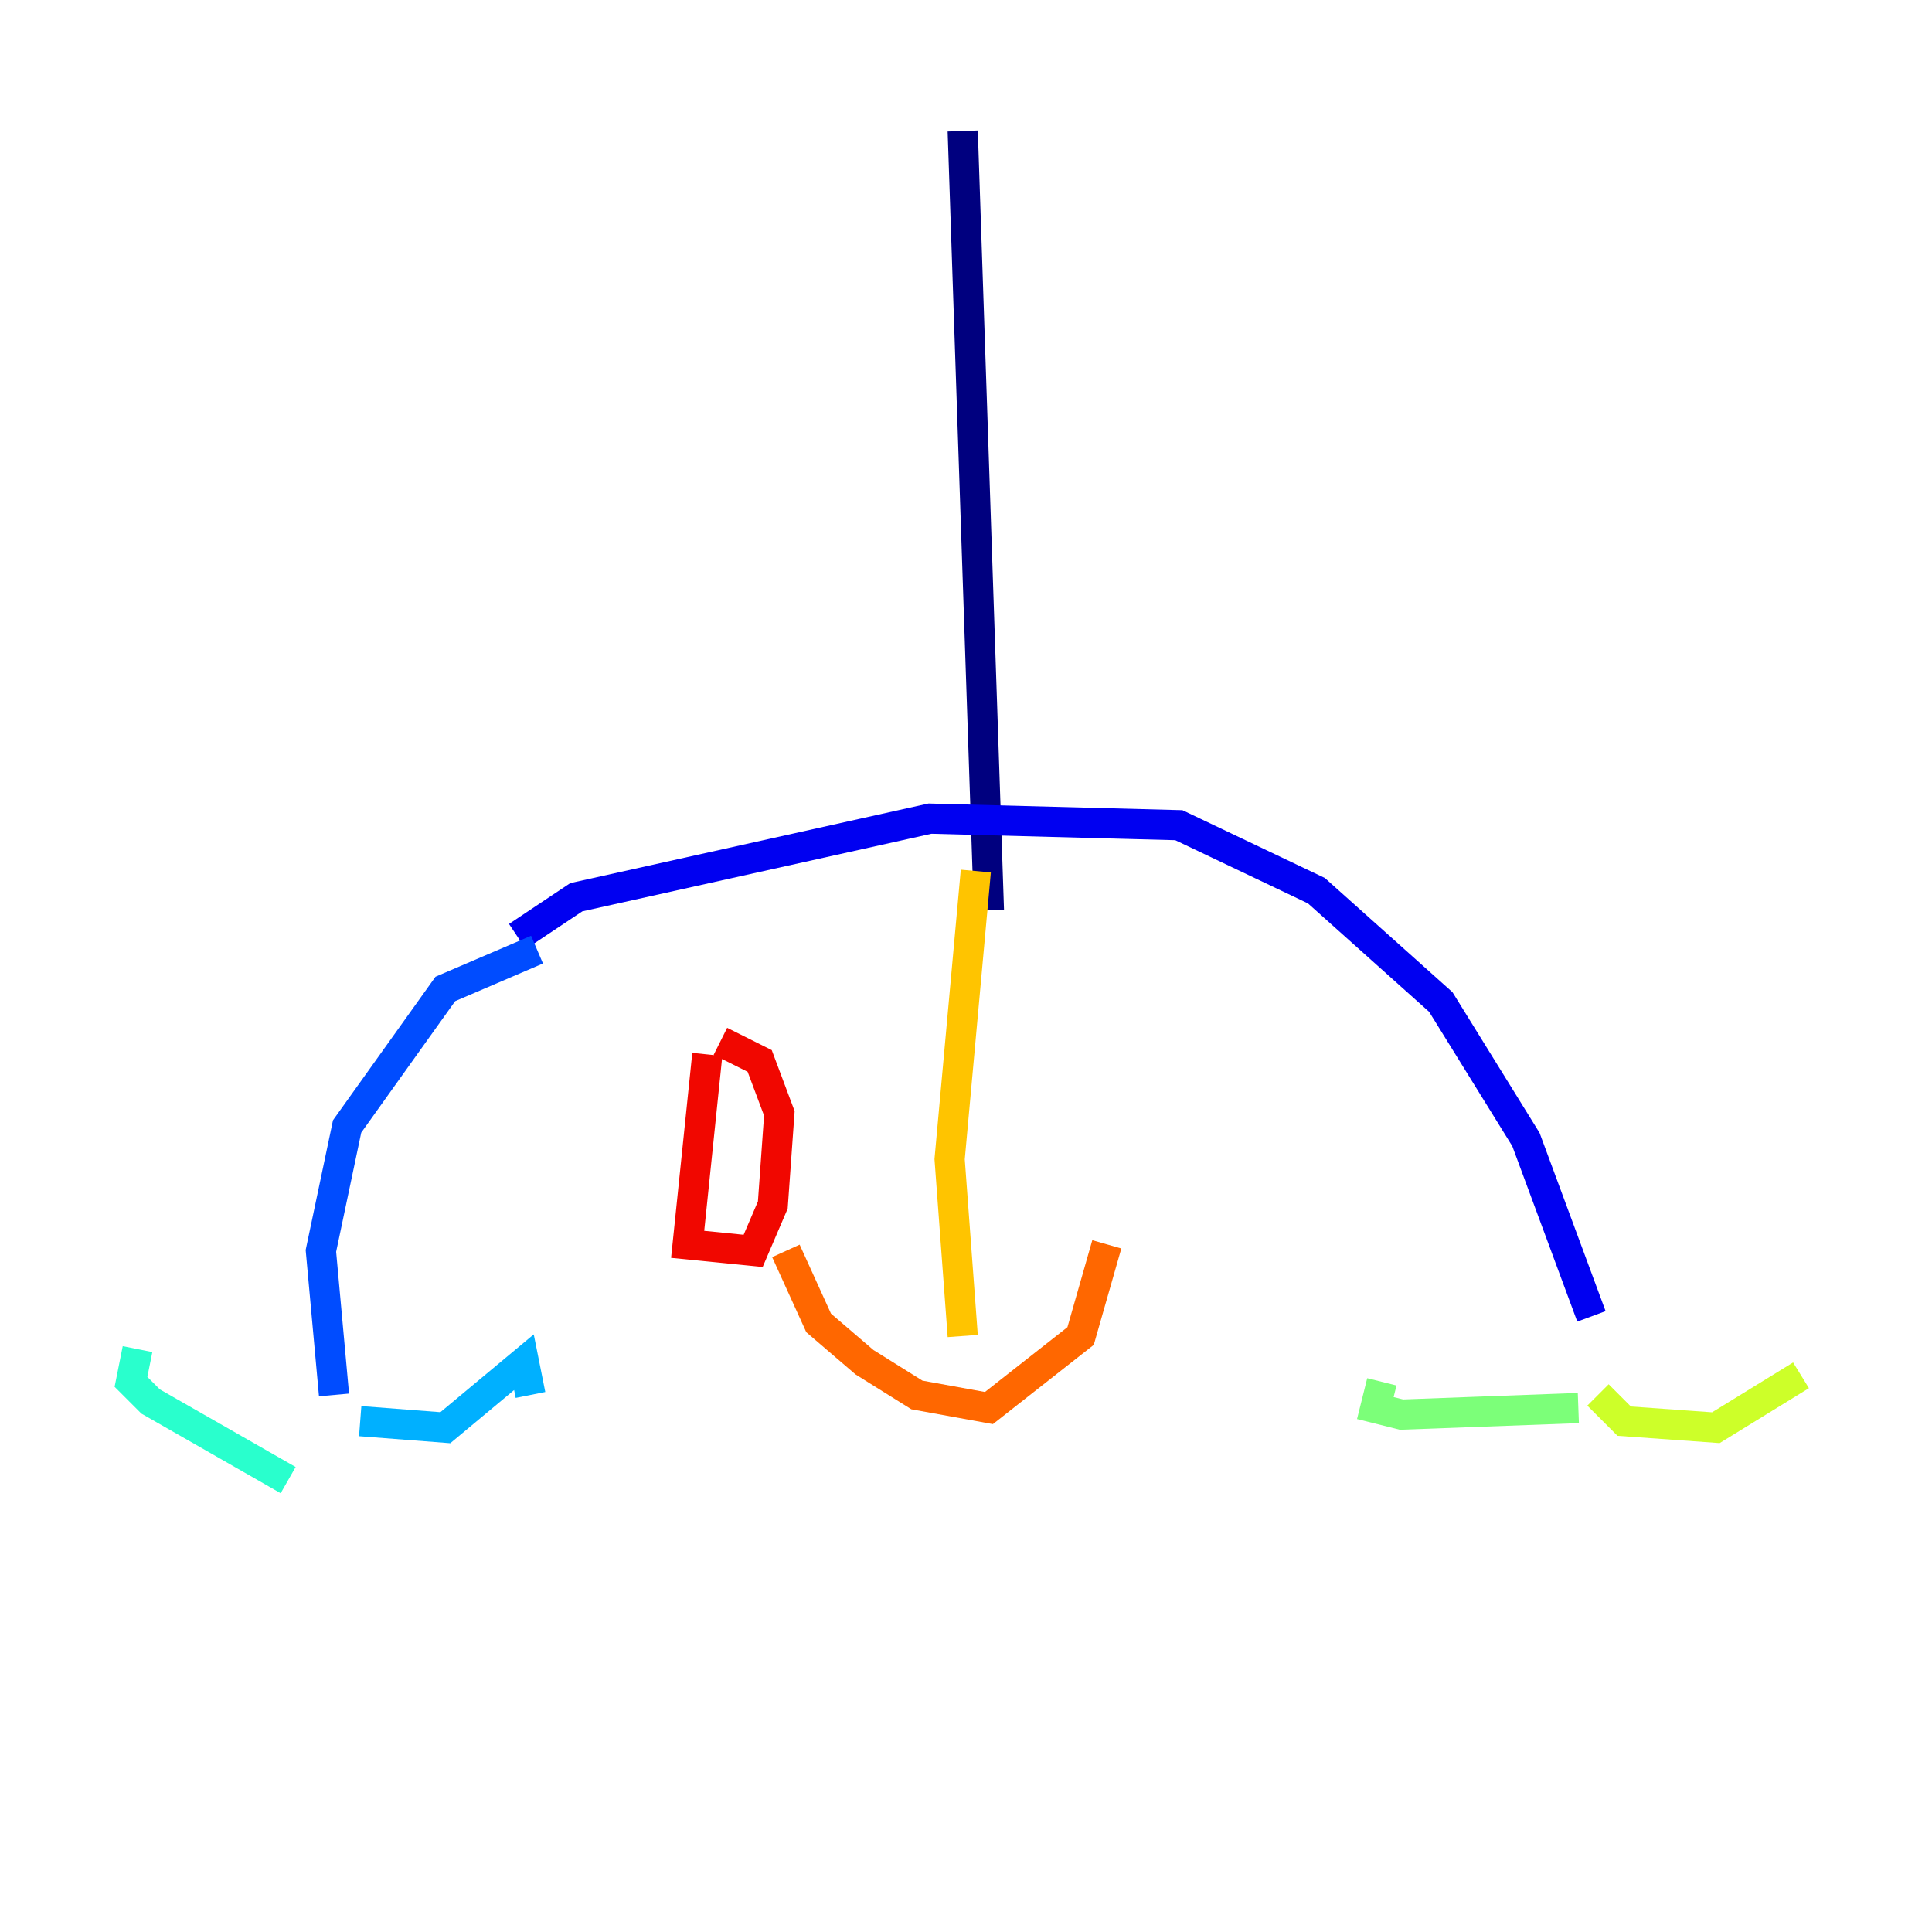 <?xml version="1.0" encoding="utf-8" ?>
<svg baseProfile="tiny" height="128" version="1.2" viewBox="0,0,128,128" width="128" xmlns="http://www.w3.org/2000/svg" xmlns:ev="http://www.w3.org/2001/xml-events" xmlns:xlink="http://www.w3.org/1999/xlink"><defs /><polyline fill="none" points="63.783,8.678 65.519,60.312" stroke="#00007f" stroke-width="2" /><polyline fill="none" points="34.278,62.047 38.183,59.444 61.614,54.237 78.102,54.671 87.214,59.01 95.458,66.386 101.098,75.498 105.437,87.214" stroke="#0000f1" stroke-width="2" /><polyline fill="none" points="35.58,62.915 29.505,65.519 22.997,74.63 21.261,82.875 22.129,92.42" stroke="#004cff" stroke-width="2" /><polyline fill="none" points="23.864,94.156 29.505,94.59 34.712,90.251 35.146,92.42" stroke="#00b0ff" stroke-width="2" /><polyline fill="none" points="19.091,98.061 9.98,92.854 8.678,91.552 9.112,89.383" stroke="#29ffcd" stroke-width="2" /><polyline fill="none" points="104.57,93.288 92.854,93.722 91.119,93.288 91.552,91.552" stroke="#7cff79" stroke-width="2" /><polyline fill="none" points="105.871,92.42 107.607,94.156 113.681,94.59 119.322,91.119" stroke="#cdff29" stroke-width="2" /><polyline fill="none" points="64.651,57.709 62.915,76.8 63.783,88.515" stroke="#ffc400" stroke-width="2" /><polyline fill="none" points="52.068,82.875 54.237,87.647 57.275,90.251 60.746,92.42 65.519,93.288 71.593,88.515 73.329,82.441" stroke="#ff6700" stroke-width="2" /><polyline fill="none" points="46.861,69.858 45.559,82.441 49.898,82.875 51.2,79.837 51.634,73.763 50.332,70.291 47.729,68.99" stroke="#f10700" stroke-width="2" /><polyline fill="none" points="49.031,63.349 49.031,63.349" stroke="#7f0000" stroke-width="2" /></svg>